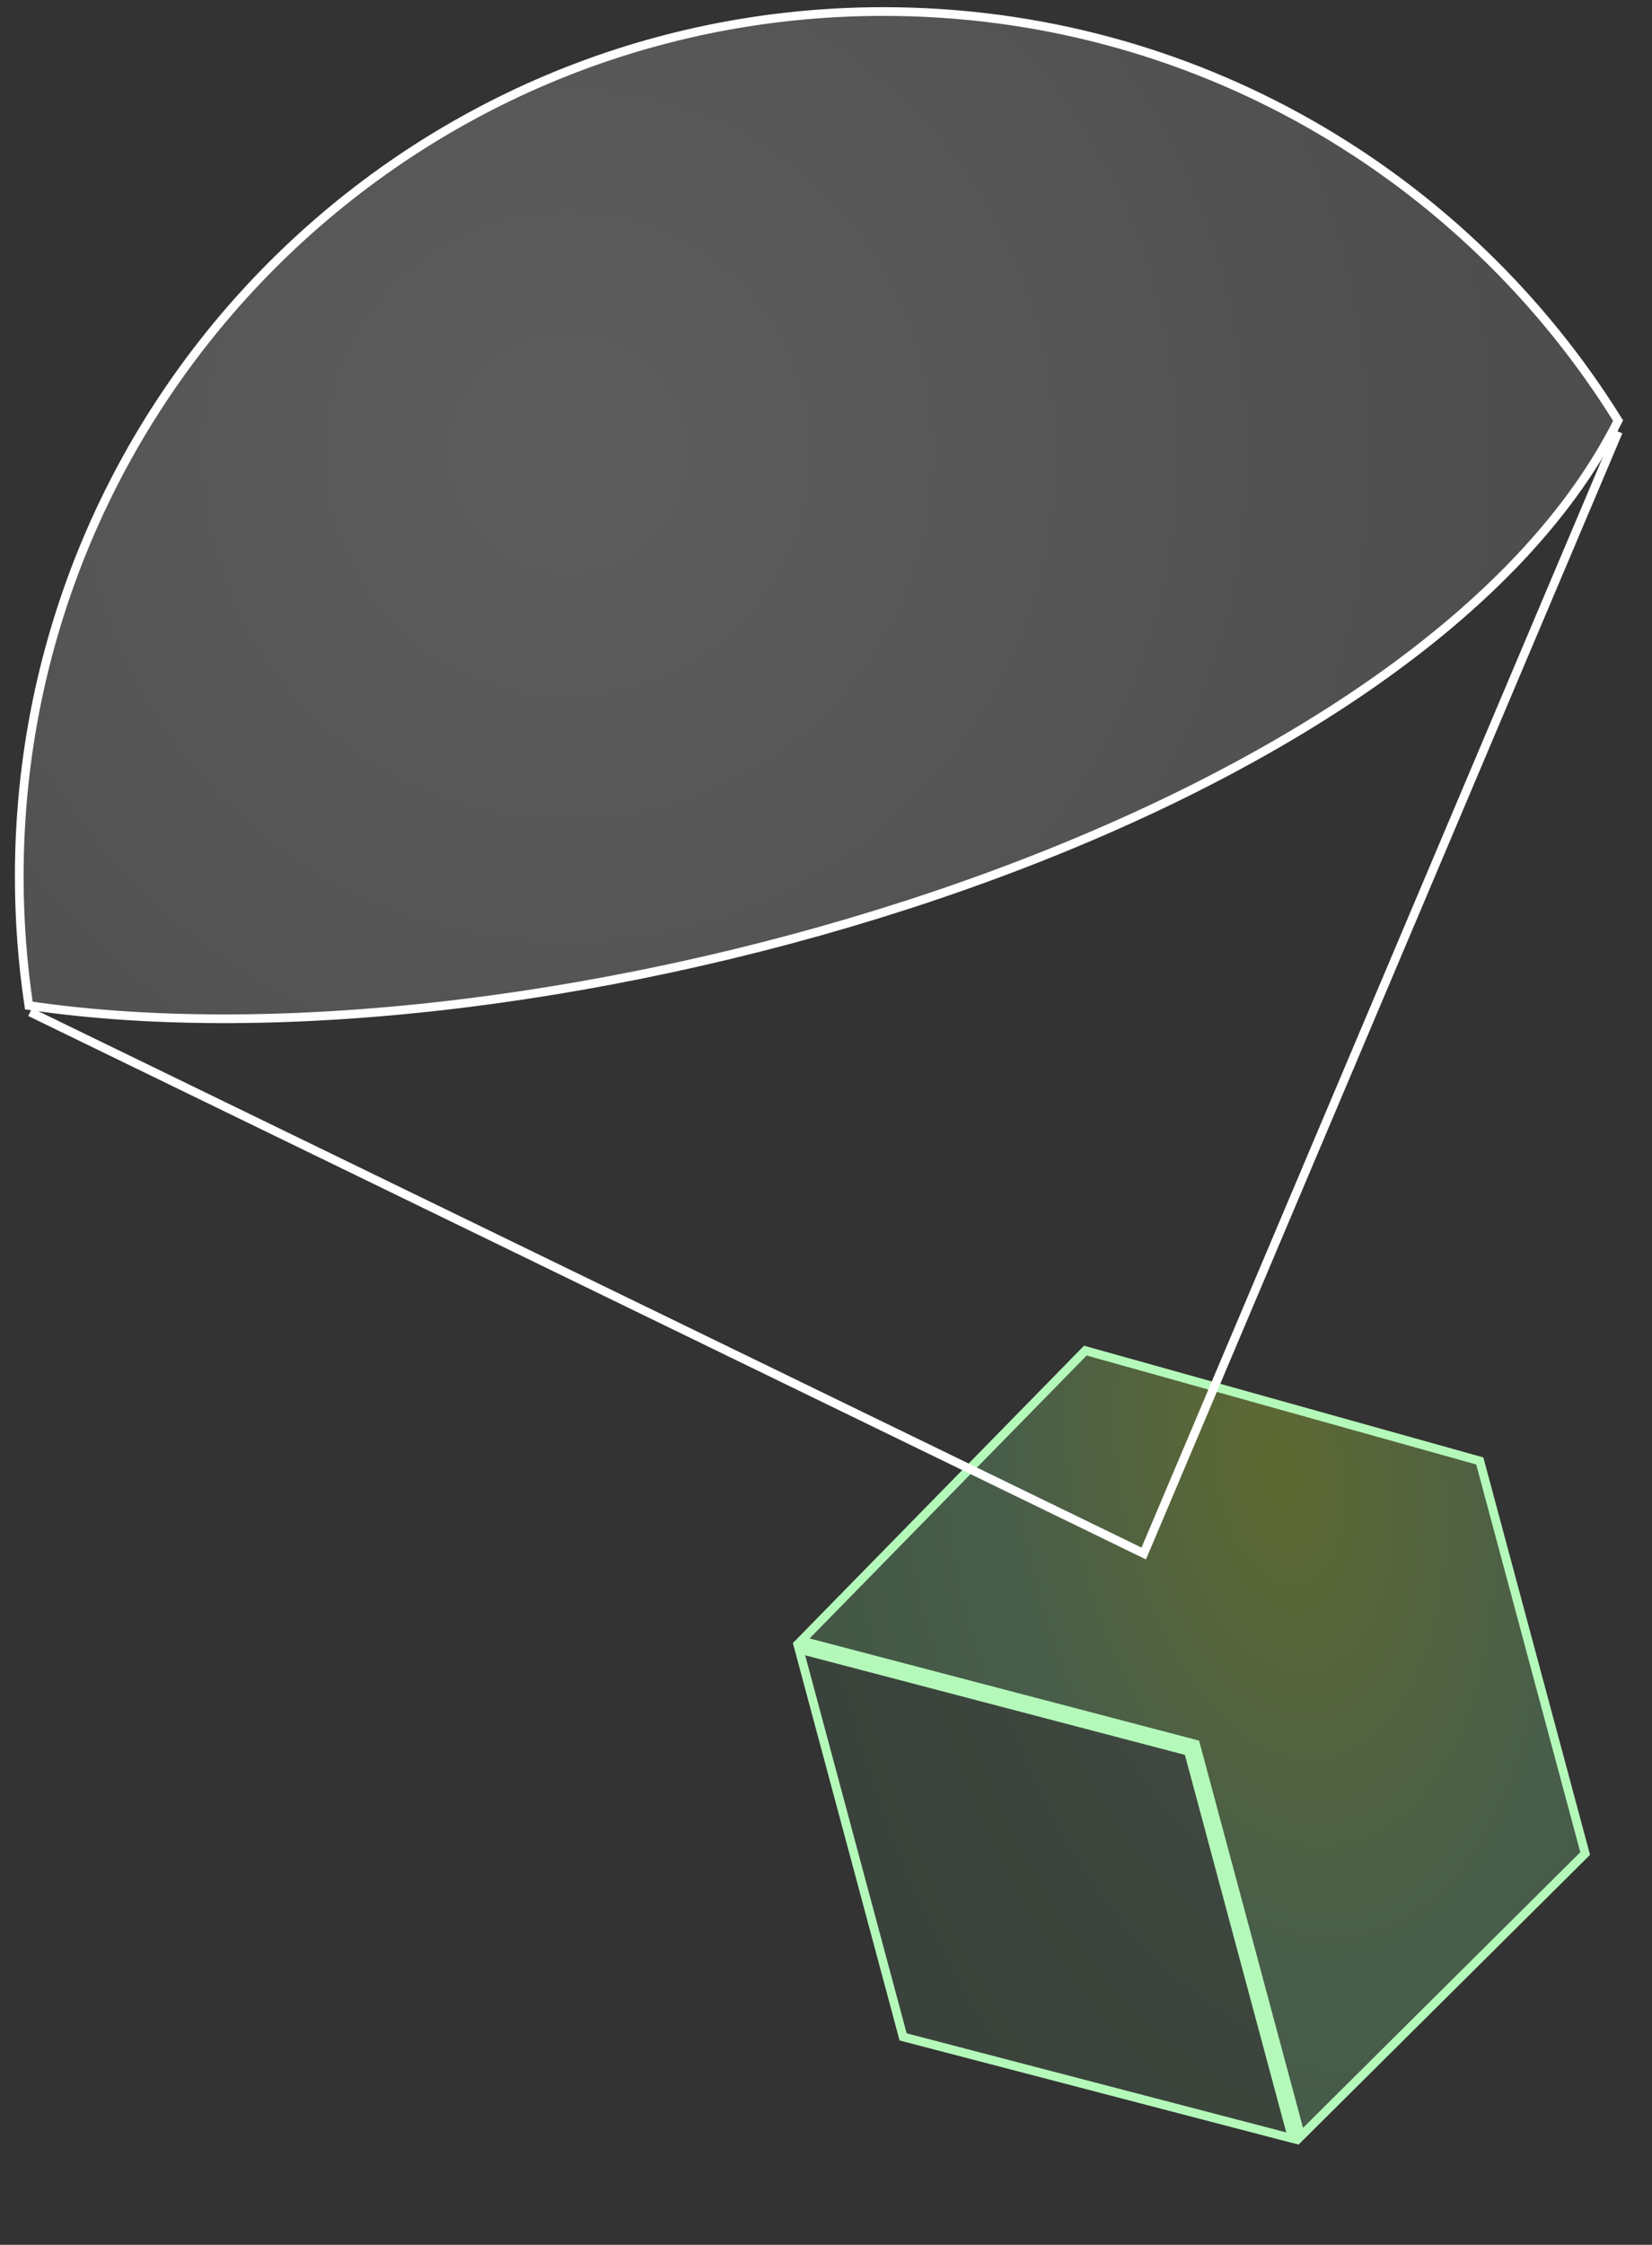 <svg width="95" height="129" viewBox="0 0 95 129" fill="none" xmlns="http://www.w3.org/2000/svg">
<rect x="0" y="0" width="95" height="129" fill="#333333" stroke="none"/>
<path d="M1.107 50.361C1.107 52.883 1.295 55.361 1.658 57.783C16.261 59.938 36.158 57.429 53.893 51.423C62.795 48.408 71.143 44.515 77.995 39.897C84.802 35.309 90.119 30.016 93.05 24.171C84.282 10.058 68.64 0.663 50.805 0.663C23.358 0.663 1.107 22.913 1.107 50.361Z" fill="url(#paint0_radial_22316_2784)" fill-opacity="0.27" stroke="white" stroke-width="0.5"/>
<path fill-rule="evenodd" clip-rule="evenodd" d="M85.3 83.753L91.436 106.589L74.673 123.241L68.546 100.435L45.596 94.42L62.339 77.333L85.3 83.753Z" fill="url(#paint1_radial_22316_2784)" fill-opacity="0.27"/>
<path d="M51.731 117.256L45.596 94.42L68.546 100.435L74.673 123.241L51.731 117.256Z" fill="url(#paint2_radial_22316_2784)" fill-opacity="0.12"/>
<path d="M62.414 77.614L46.076 94.287L68.609 100.193L68.749 100.23L68.787 100.37L74.802 122.76L91.156 106.514L85.096 83.955L62.414 77.614ZM51.935 117.051L74.32 122.89L68.342 100.64L45.949 94.771L51.935 117.051Z" stroke="#B4F9BA" stroke-width="0.5"/>
<path d="M93.064 24.806L65.772 89.273L1.732 58.159" stroke="white" stroke-width="0.5"/>
<defs>
<radialGradient id="paint0_radial_22316_2784" cx="0" cy="0" r="1" gradientUnits="userSpaceOnUse" gradientTransform="translate(32.645 25.927) rotate(-0.707) scale(56.765 56.765)">
<stop stop-color="#D1D1D1"/>
<stop offset="1" stop-color="#969696"/>
</radialGradient>
<radialGradient id="paint1_radial_22316_2784" cx="0" cy="0" r="1" gradientUnits="userSpaceOnUse" gradientTransform="translate(73.651 84.844) rotate(80.879) scale(71.53 40.032)">
<stop stop-color="#d5fc2e"/>
<stop offset="0.4" stop-color="#82D289"/>
<stop offset="0.835" stop-color="#66AB6C"/>
<stop offset="1" stop-color="#386A3C"/>
</radialGradient>
<radialGradient id="paint2_radial_22316_2784" cx="0" cy="0" r="1" gradientUnits="userSpaceOnUse" gradientTransform="translate(73.651 84.844) rotate(80.879) scale(71.53 40.032)">
<stop stop-color="#F2F2F2"/>
<stop offset="0.4" stop-color="#82D289"/>
<stop offset="0.835" stop-color="#66AB6C"/>
<stop offset="1" stop-color="#386A3C"/>
</radialGradient>
</defs>
</svg>
